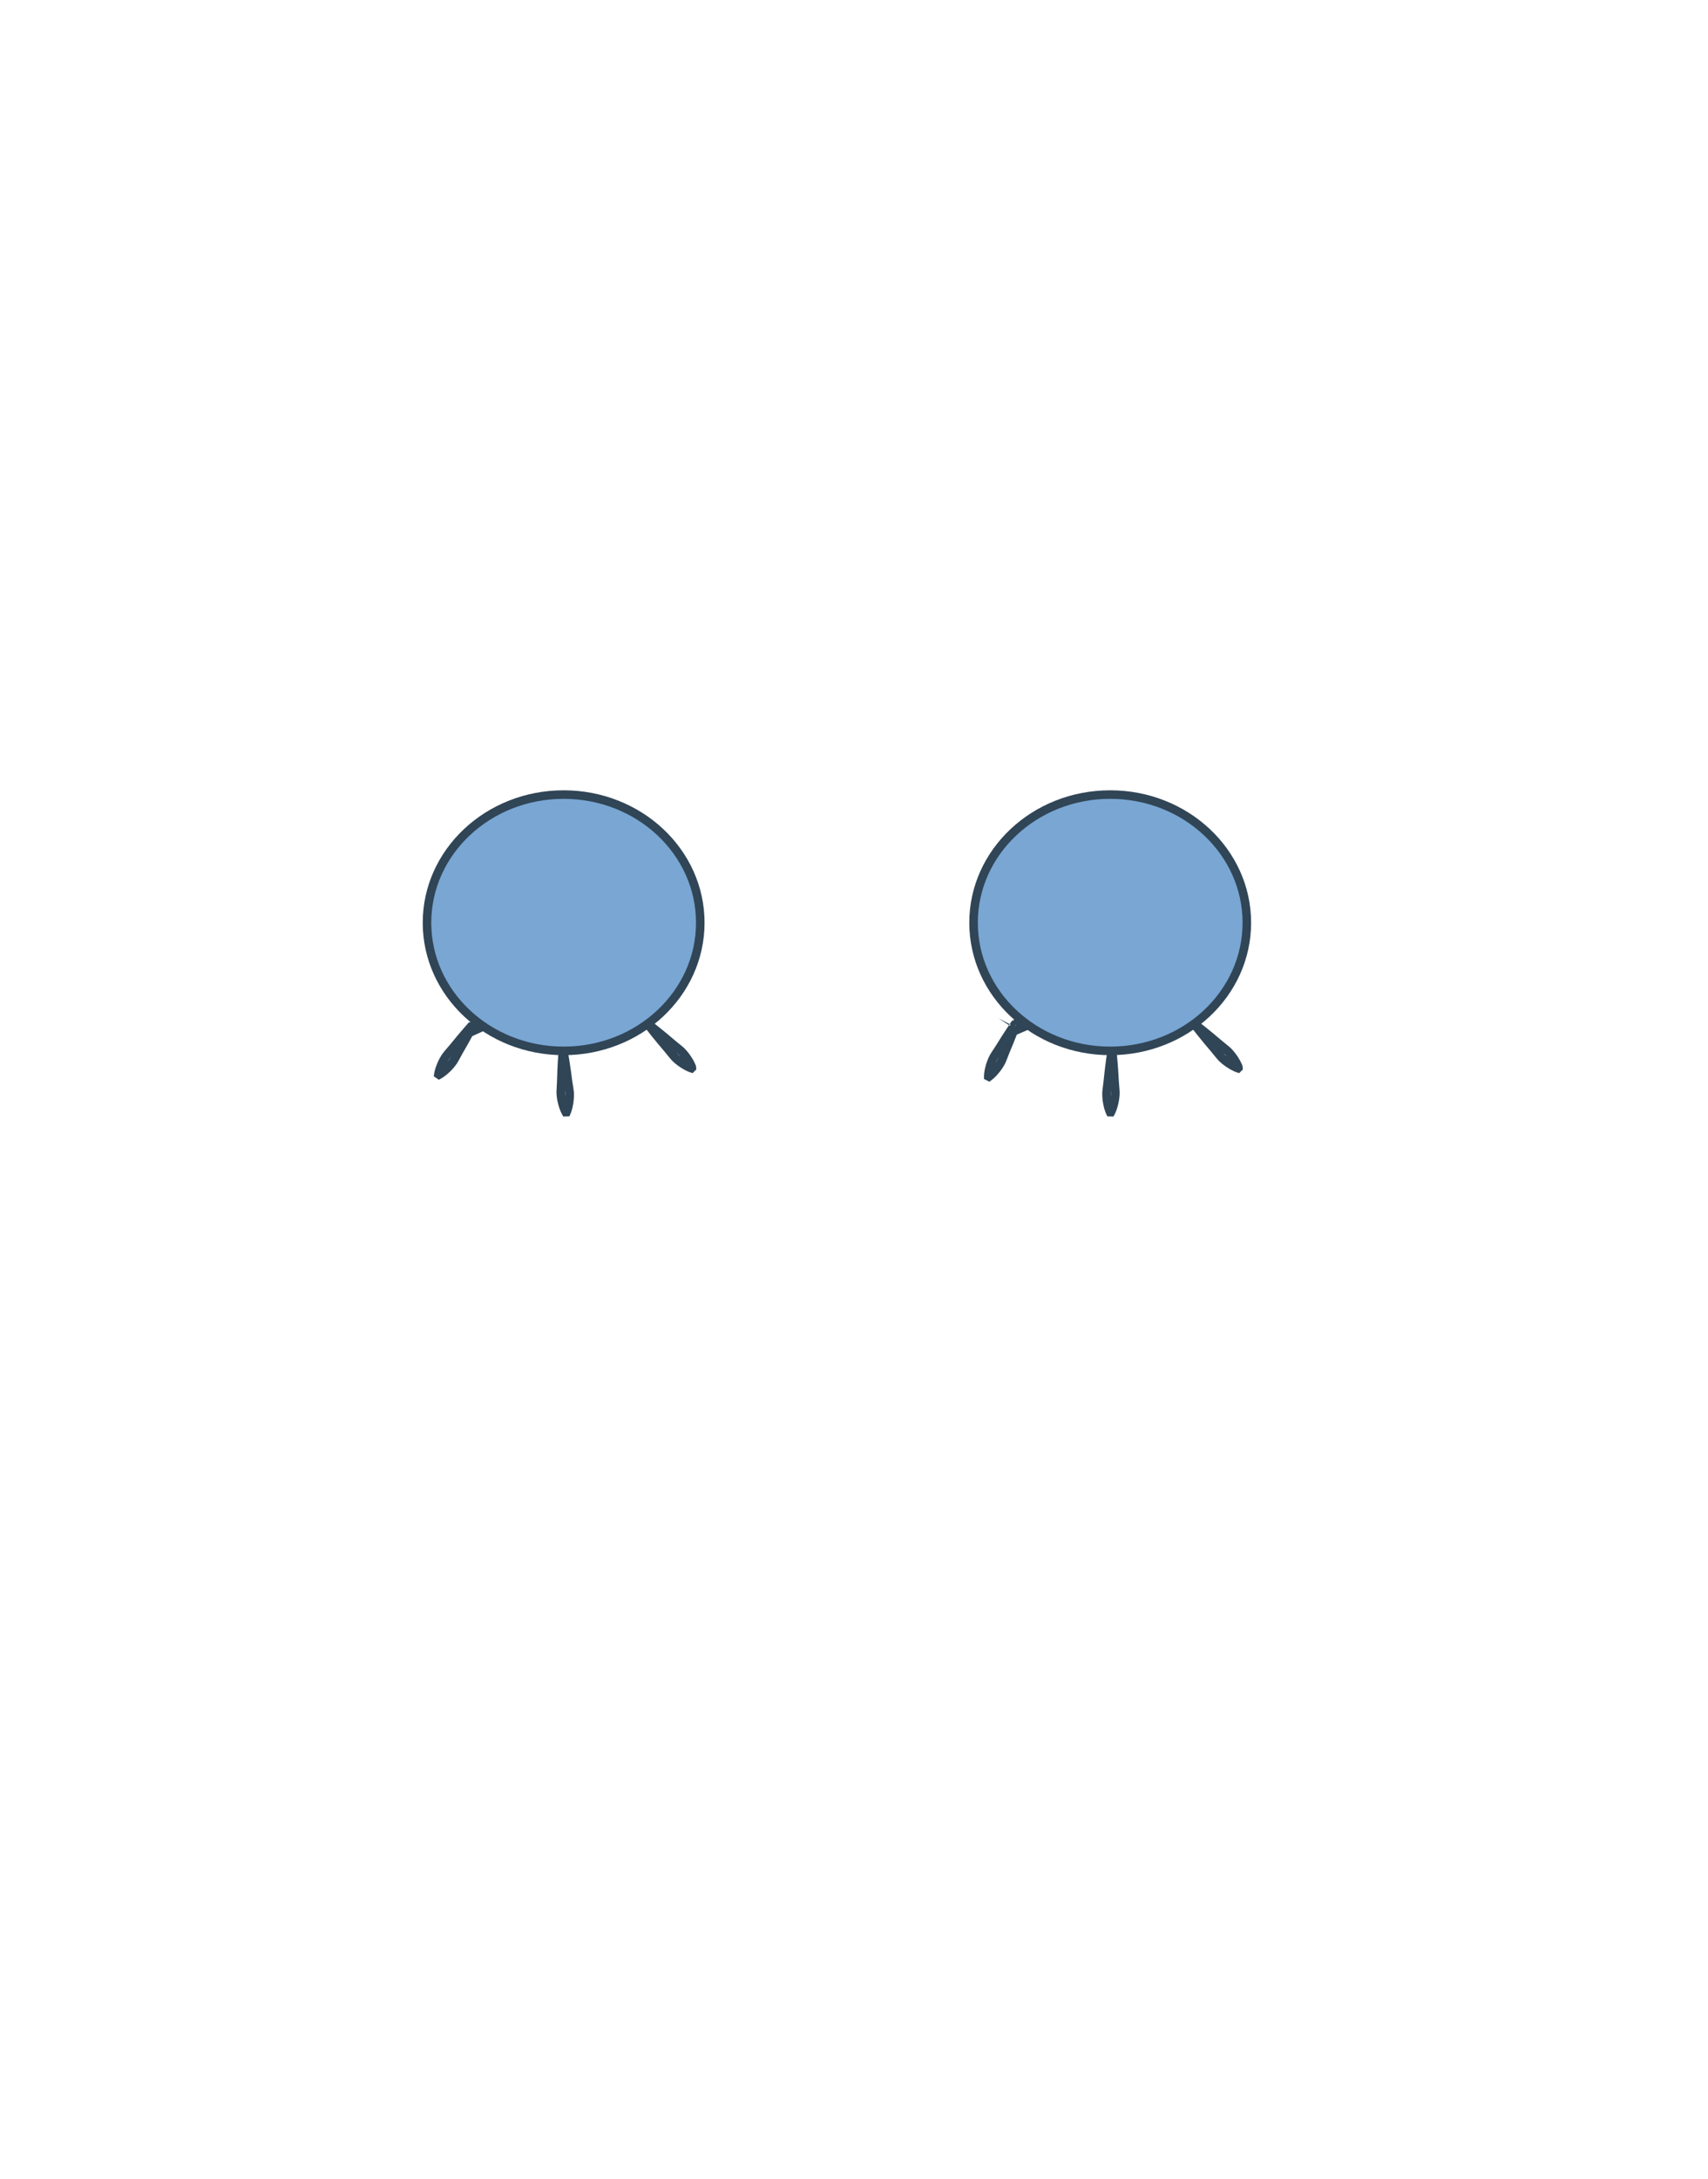 <?xml version="1.0" encoding="utf-8"?>
<!-- Generator: Adobe Illustrator 16.0.0, SVG Export Plug-In . SVG Version: 6.00 Build 0)  -->
<!DOCTYPE svg PUBLIC "-//W3C//DTD SVG 1.1//EN" "http://www.w3.org/Graphics/SVG/1.1/DTD/svg11.dtd">
<svg version="1.1" id="Layer_1" xmlns="http://www.w3.org/2000/svg" xmlns:xlink="http://www.w3.org/1999/xlink" x="0px" y="0px"
	 width="200px" height="255px" viewBox="0 0 200 255" enable-background="new 0 0 200 255" xml:space="preserve">
<g id="Ext">
</g>
<g id="Guides">
</g>
<g id="_x31_2_Col_Grid_1_" display="none" enable-background="new    ">
	<g id="Rectangle_xA0_Image_23_" display="inline" opacity="0.102">
	</g>
	<g id="Rectangle_xA0_Image_21_" display="inline" opacity="0.102">
	</g>
	<g id="Rectangle_xA0_Image_19_" display="inline" opacity="0.102">
	</g>
	<g id="Rectangle_xA0_Image_17_" display="inline" opacity="0.102">
	</g>
	<g id="Rectangle_xA0_Image_15_" display="inline" opacity="0.102">
	</g>
	<g id="Rectangle_xA0_Image_13_" display="inline" opacity="0.102">
	</g>
	<g id="Rectangle_xA0_Image_11_" display="inline" opacity="0.102">
	</g>
	<g id="Rectangle_xA0_Image_9_" display="inline" opacity="0.102">
	</g>
	<g id="Rectangle_xA0_Image_7_" display="inline" opacity="0.102">
	</g>
	<g id="Rectangle_xA0_Image_5_" display="inline" opacity="0.102">
	</g>
	<g id="Rectangle_xA0_Image_3_" display="inline" opacity="0.102">
	</g>
	<g id="Rectangle_xA0_Image_1_" display="inline" opacity="0.102">
	</g>
</g>
<g id="Bg">
</g>
<g id="main">
	<g id="Progress">
	</g>
	<g id="Text">
	</g>
</g>
<g>
	<path fill="none" stroke="#020200" stroke-miterlimit="10" d="M37.331,188.33"/>
	<ellipse fill="#79A6D3" stroke="#304556" stroke-miterlimit="10" cx="66" cy="108" rx="16" ry="15"/>
	<path fill="#79A6D3" stroke="#304556" stroke-miterlimit="10" d="M84.332,133"/>
	<g>
		<line fill="#79A6D3" stroke="#304556" stroke-miterlimit="10" x1="76" y1="120" x2="81" y2="125"/>
		<path fill="#79A6D3" stroke="#304556" stroke-miterlimit="10" d="M76.035,119.965c0,0,1.406,1.094,2.748,2.252
			c0.338,0.287,0.7,0.549,1.003,0.833c0.292,0.294,0.529,0.604,0.716,0.886c0.378,0.559,0.533,1.028,0.533,1.029l-0.07,0.07
			c0,0-0.47-0.155-1.029-0.534c-0.282-0.187-0.592-0.423-0.886-0.715c-0.283-0.303-0.546-0.665-0.833-1.003
			c-1.158-1.341-2.252-2.748-2.252-2.748L76.035,119.965z"/>
	</g>
	<g>
		<line fill="#79A6D3" stroke="#304556" stroke-miterlimit="10" x1="65.943" y1="123.111" x2="66.292" y2="130.174"/>
		<path fill="#79A6D3" stroke="#304556" stroke-miterlimit="10" d="M65.994,123.109c0,0,0.308,1.754,0.524,3.514
			c0.059,0.44,0.15,0.878,0.185,1.29c0.018,0.415-0.014,0.804-0.064,1.137c-0.095,0.668-0.294,1.122-0.294,1.122l-0.101,0.004
			c0,0-0.244-0.432-0.404-1.087c-0.084-0.328-0.154-0.712-0.177-1.125c-0.006-0.414,0.042-0.859,0.056-1.303
			c0.041-1.772,0.174-3.548,0.174-3.548L65.994,123.109z"/>
	</g>
	<g>
		<line fill="#79A6D3" stroke="#304556" stroke-miterlimit="10" x1="55.389" y1="119.947" x2="51.374" y2="125.767"/>
		<path fill="#79A6D3" stroke="#304556" stroke-miterlimit="10" d="M55.43,119.975c-0.001,0-0.823,1.58-1.721,3.109
			c-0.221,0.385-0.414,0.788-0.637,1.137c-0.237,0.341-0.499,0.629-0.743,0.864c-0.481,0.473-0.915,0.711-0.915,0.711l-0.083-0.057
			c0,0,0.069-0.49,0.34-1.109c0.133-0.312,0.31-0.659,0.543-1c0.246-0.333,0.557-0.658,0.836-1c1.111-1.381,2.297-2.711,2.296-2.712
			L55.43,119.975z"/>
	</g>
	<ellipse fill="#79A6D3" stroke="#304556" stroke-miterlimit="10" cx="130" cy="108" rx="16" ry="15"/>
	<path fill="#79A6D3" stroke="#304556" stroke-miterlimit="10" d="M148.332,133"/>
	<g>
		<line fill="#79A6D3" stroke="#304556" stroke-miterlimit="10" x1="140" y1="120" x2="145" y2="125"/>
		<path fill="#79A6D3" stroke="#304556" stroke-miterlimit="10" d="M140.035,119.965c0,0,1.406,1.094,2.748,2.252
			c0.338,0.287,0.699,0.549,1.003,0.833c0.292,0.294,0.528,0.604,0.716,0.886c0.378,0.559,0.533,1.028,0.533,1.029l-0.07,0.07
			c0,0-0.47-0.155-1.029-0.534c-0.281-0.187-0.592-0.423-0.886-0.715c-0.282-0.303-0.546-0.665-0.833-1.003
			c-1.158-1.341-2.252-2.748-2.252-2.748L140.035,119.965z"/>
	</g>
	<g>
		<line fill="#79A6D3" stroke="#304556" stroke-miterlimit="10" x1="130.201" y1="123.107" x2="130.034" y2="130.176"/>
		<path fill="#79A6D3" stroke="#304556" stroke-miterlimit="10" d="M130.252,123.108c0,0,0.18,1.772,0.266,3.543
			c0.027,0.443,0.086,0.887,0.09,1.3c-0.012,0.415-0.071,0.801-0.146,1.13c-0.144,0.659-0.375,1.097-0.375,1.097l-0.101-0.003
			c0,0-0.213-0.448-0.324-1.114c-0.06-0.333-0.103-0.721-0.095-1.135c0.024-0.413,0.105-0.854,0.15-1.295
			c0.171-1.764,0.434-3.526,0.434-3.526L130.252,123.108z"/>
	</g>
	<g>
		<line fill="#79A6D3" stroke="#304556" stroke-miterlimit="10" x1="119" y1="119.714" x2="115.762" y2="126"/>
		<path fill="#79A6D3" stroke="#304556" stroke-miterlimit="10" d="M119.045,119.737c-0.001,0-0.613,1.672-1.309,3.303
			c-0.17,0.41-0.311,0.834-0.487,1.209c-0.19,0.368-0.414,0.688-0.626,0.952c-0.417,0.531-0.816,0.822-0.816,0.822l-0.09-0.046
			c0,0,0.006-0.495,0.195-1.143c0.092-0.326,0.224-0.693,0.411-1.062c0.202-0.362,0.468-0.723,0.702-1.099
			c0.925-1.512,1.931-2.983,1.93-2.983L119.045,119.737z"/>
	</g>
	<g id="browserhead">
	</g>
</g>
</svg>

